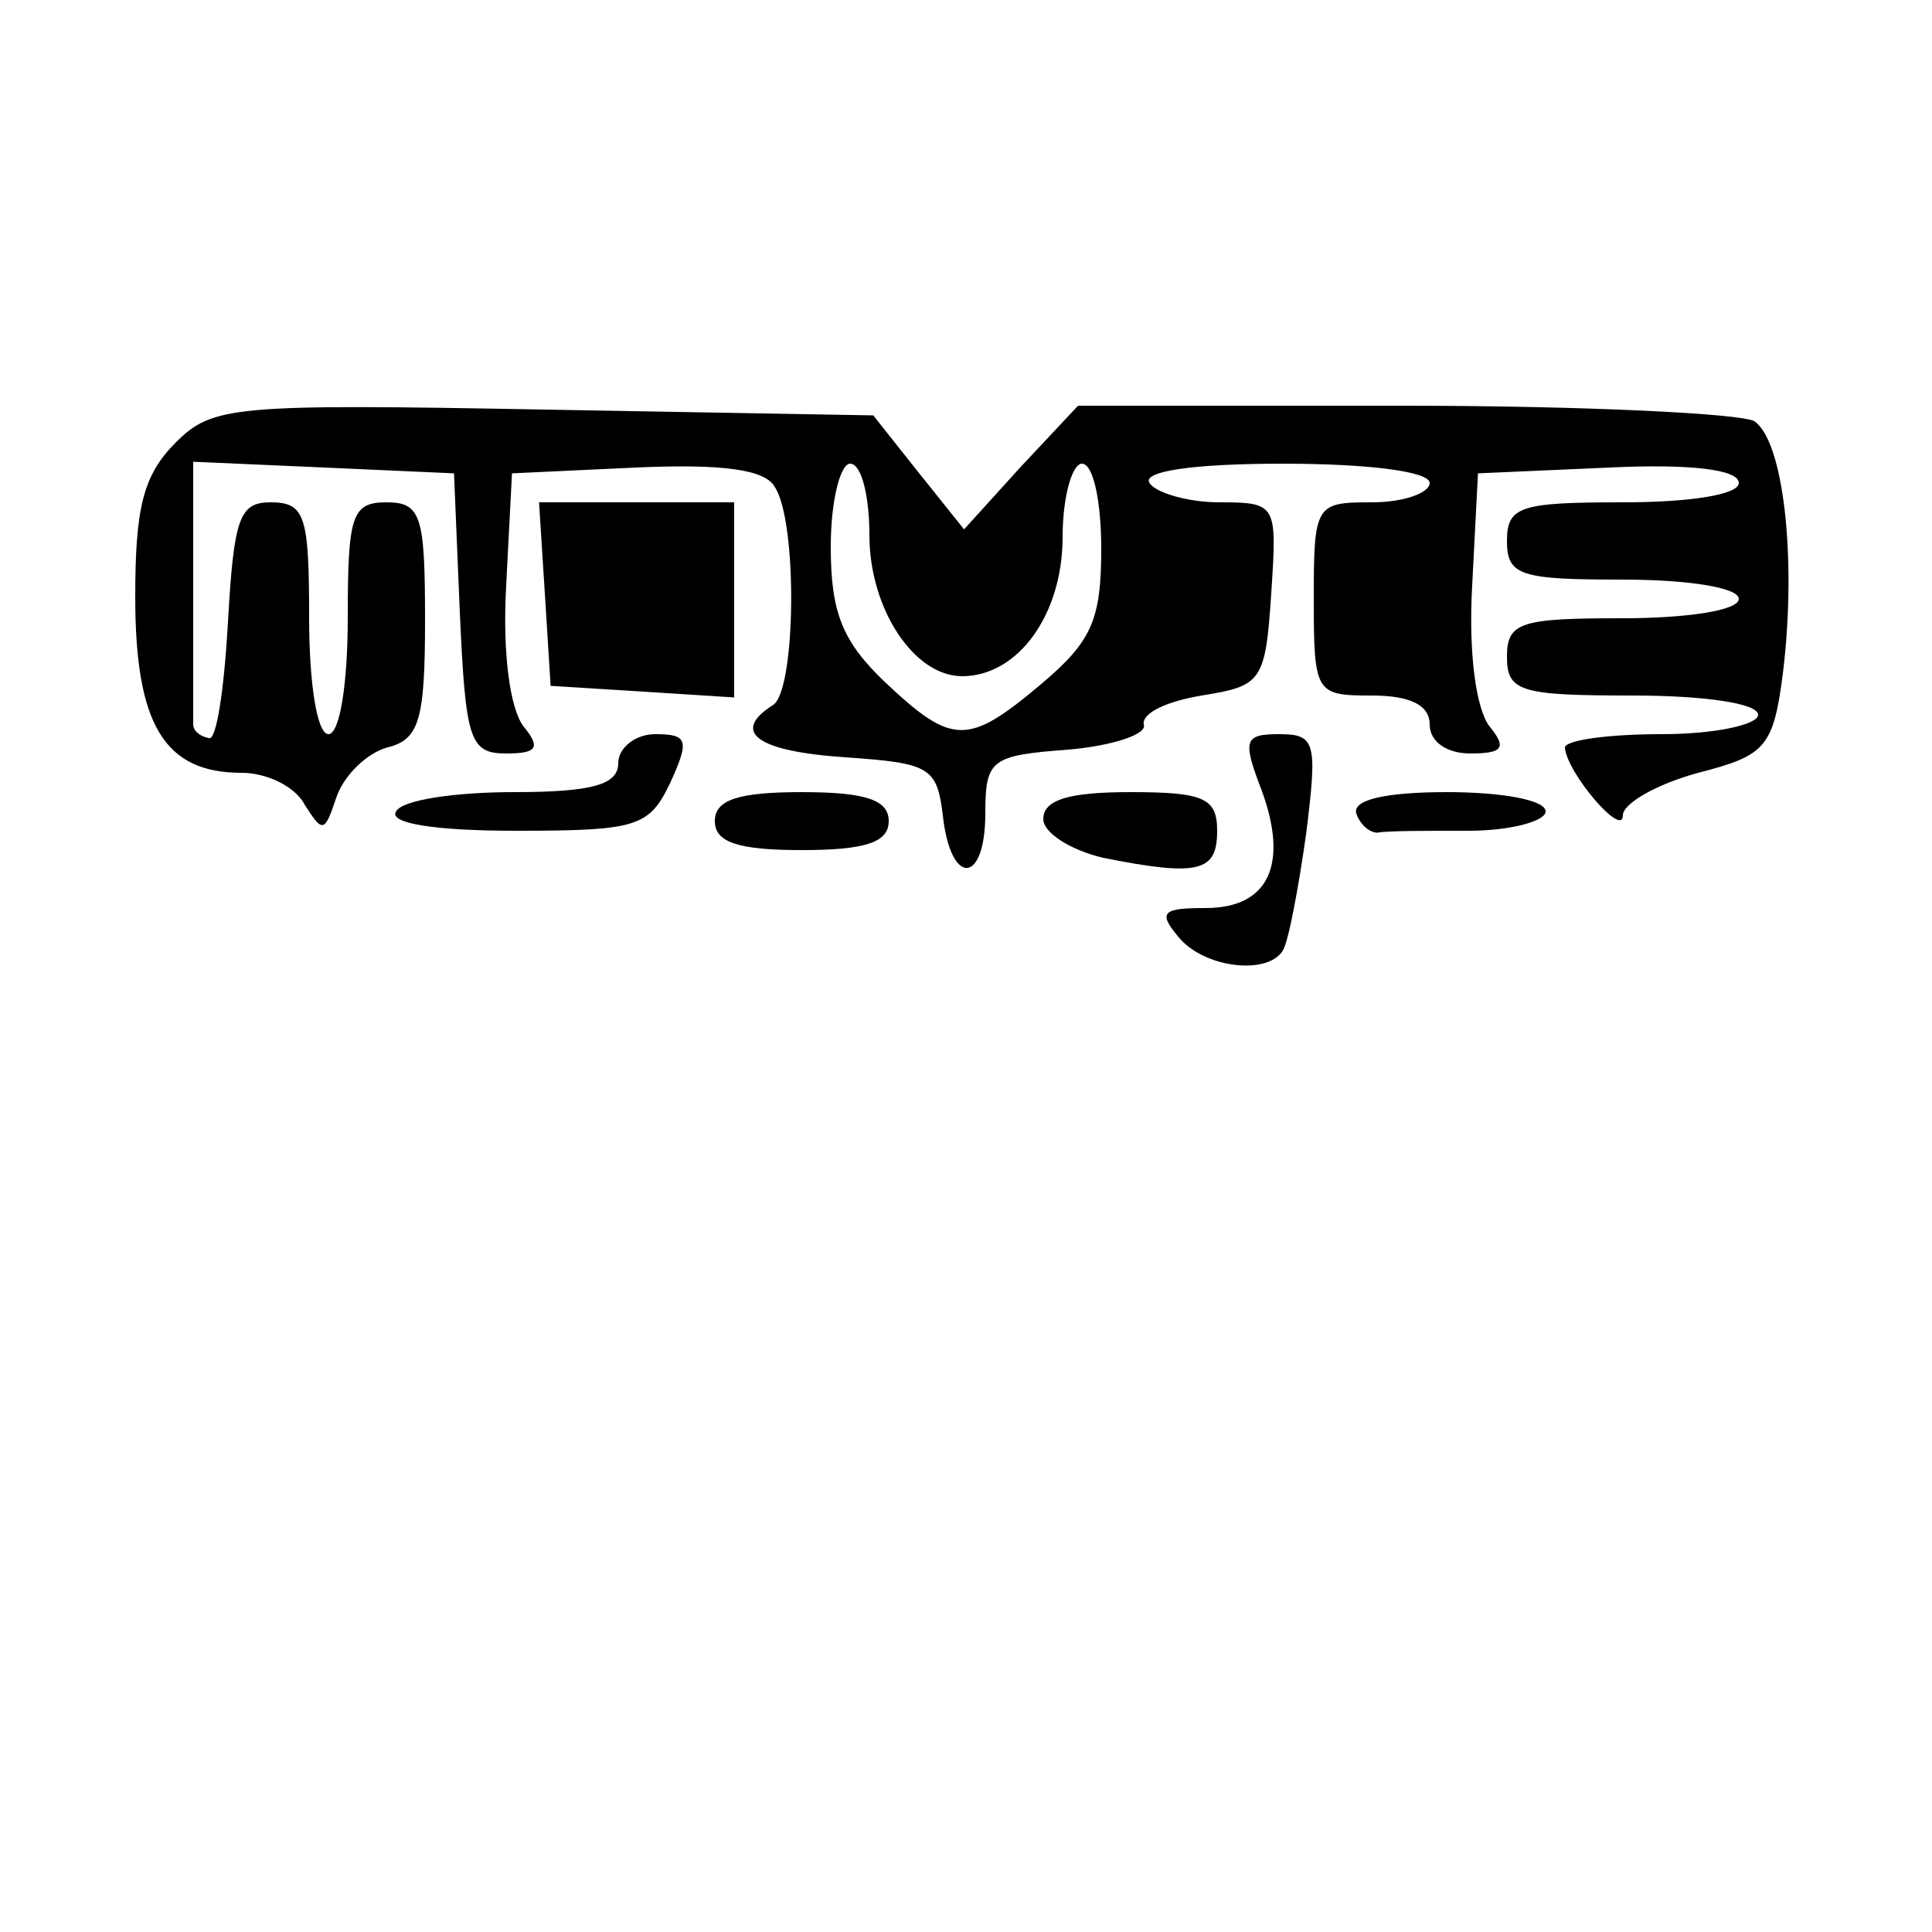 <?xml version="1.0" standalone="no"?>
<!DOCTYPE svg PUBLIC "-//W3C//DTD SVG 20010904//EN"
 "http://www.w3.org/TR/2001/REC-SVG-20010904/DTD/svg10.dtd">
<svg version="1.0" xmlns="http://www.w3.org/2000/svg"
 width="100pt" height="100pt" viewBox="0 0 100 100"
 preserveAspectRatio="xMidYMid meet">

<g transform="translate(0,100) scale(0.1,-0.1)"
fill="#000000" stroke="none">
<path d="M91 771 c-17 -17 -21 -34 -21 -80 0 -66 15 -91 55 -91 13 0 28 -7 33
-17 9 -14 10 -14 16 4 4 12 16 23 26 26 17 4 20 14 20 66 0 54 -2 61 -20 61
-18 0 -20 -7 -20 -60 0 -33 -4 -60 -10 -60 -6 0 -10 27 -10 60 0 53 -2 60 -20
60 -16 0 -19 -8 -22 -62 -2 -35 -6 -62 -10 -60 -5 1 -8 4 -8 7 0 3 0 34 0 70
l0 66 68 -3 67 -3 3 -72 c3 -66 5 -73 24 -73 16 0 18 3 9 14 -7 9 -11 38 -9
73 l3 58 64 3 c45 2 67 -1 72 -10 12 -18 11 -106 -1 -113 -22 -14 -8 -24 38
-27 43 -3 47 -5 50 -30 4 -37 22 -36 22 1 0 28 3 30 43 33 23 2 41 8 39 13 -1
6 12 12 30 15 31 5 33 7 36 53 3 46 3 47 -27 47 -16 0 -33 5 -36 10 -4 6 22
10 69 10 44 0 76 -4 76 -10 0 -5 -13 -10 -30 -10 -29 0 -30 -1 -30 -50 0 -49
1 -50 30 -50 20 0 30 -5 30 -15 0 -9 9 -15 21 -15 17 0 19 3 10 14 -7 9 -11
38 -9 73 l3 58 68 3 c42 2 67 -1 67 -8 0 -6 -25 -10 -60 -10 -53 0 -60 -2 -60
-20 0 -18 7 -20 60 -20 33 0 60 -4 60 -10 0 -6 -27 -10 -60 -10 -53 0 -60 -2
-60 -20 0 -18 7 -20 65 -20 37 0 65 -4 65 -10 0 -5 -22 -10 -50 -10 -27 0 -50
-3 -50 -7 1 -13 30 -47 30 -35 0 6 17 16 39 22 35 9 39 13 44 53 7 59 0 119
-15 129 -7 4 -89 8 -181 8 l-169 0 -30 -32 -29 -32 -24 30 -23 29 -170 3
c-161 3 -172 2 -191 -17z m359 -48 c0 -38 23 -73 48 -73 29 0 52 32 52 72 0
21 5 38 10 38 6 0 10 -20 10 -44 0 -37 -5 -48 -31 -70 -38 -32 -46 -32 -81 1
-22 21 -28 36 -28 70 0 24 5 43 10 43 6 0 10 -17 10 -37z"/>
<path d="M282 693 l3 -48 48 -3 47 -3 0 50 0 51 -51 0 -50 0 3 -47z"/>
<path d="M320 605 c0 -11 -13 -15 -54 -15 -30 0 -58 -4 -61 -10 -4 -6 19 -10
62 -10 63 0 69 2 80 25 10 22 9 25 -8 25 -10 0 -19 -7 -19 -15z"/>
<path d="M653 591 c14 -38 4 -61 -29 -61 -22 0 -25 -2 -14 -15 13 -16 46 -20
54 -7 3 5 8 32 12 60 6 48 5 52 -14 52 -18 0 -19 -3 -9 -29z"/>
<path d="M370 575 c0 -11 12 -15 45 -15 33 0 45 4 45 15 0 11 -12 15 -45 15
-33 0 -45 -4 -45 -15z"/>
<path d="M540 576 c0 -7 14 -16 31 -20 50 -10 59 -7 59 14 0 17 -7 20 -45 20
-32 0 -45 -4 -45 -14z"/>
<path d="M702 579 c2 -6 7 -10 11 -10 4 1 25 1 47 1 22 0 40 5 40 10 0 6 -23
10 -51 10 -32 0 -49 -4 -47 -11z"/>
</g>
</svg>
